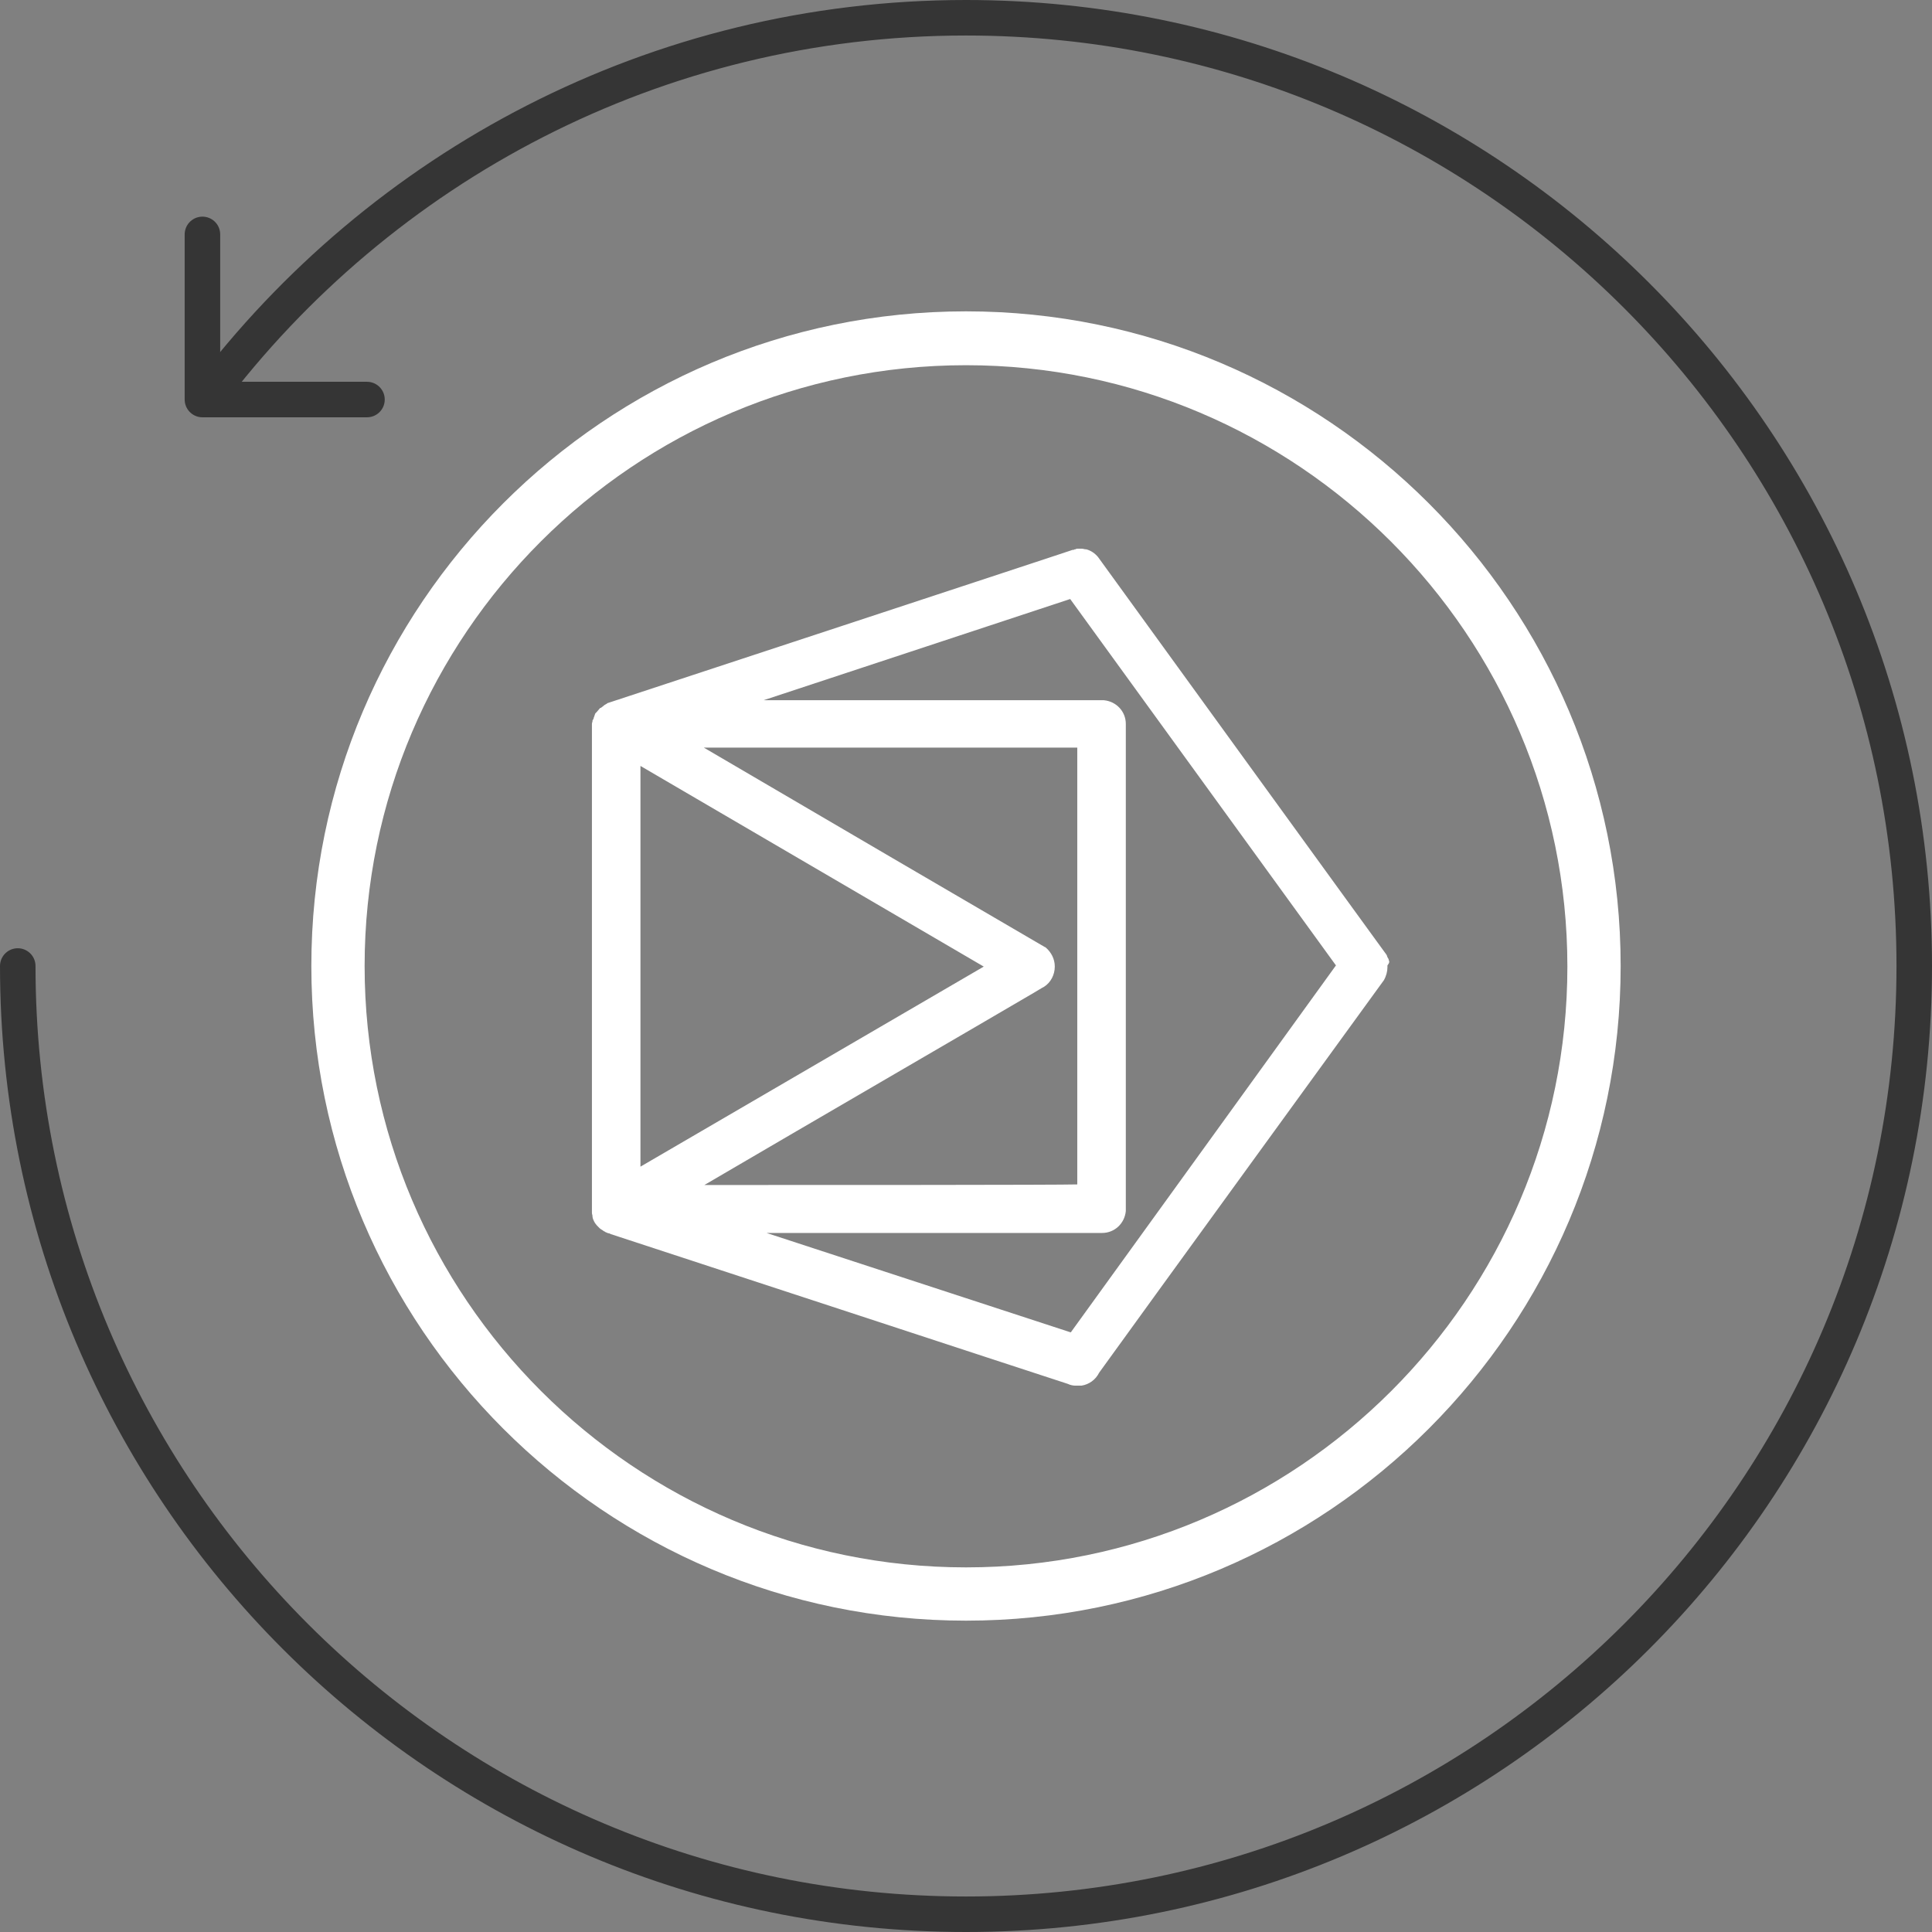 <?xml version="1.0" encoding="utf-8"?>
<!-- Generator: Adobe Illustrator 17.1.0, SVG Export Plug-In . SVG Version: 6.00 Build 0)  -->
<!DOCTYPE svg PUBLIC "-//W3C//DTD SVG 1.1//EN" "http://www.w3.org/Graphics/SVG/1.1/DTD/svg11.dtd">
<svg version="1.1" id="Layer_1" xmlns="http://www.w3.org/2000/svg" xmlns:xlink="http://www.w3.org/1999/xlink" x="0px" y="0px"
	 viewBox="0 0 326.4 326.4" enable-background="new 0 0 326.4 326.4" xml:space="preserve">
<rect x="0" y="0" width="326.4" height="326.4" fill="#808080" stroke="none"/>
<g>
	<g>
		<path fill="#FFFFFF" d="M163.2,52.6c-61,0-110.6,49.6-110.6,110.6c0,61,49.6,110.6,110.6,110.6c61,0,110.6-49.6,110.6-110.6
			C273.8,102.2,224.2,52.6,163.2,52.6z M163.2,264.8c-56,0-101.6-45.6-101.6-101.6S107.2,61.7,163.2,61.7
			c56,0,101.6,45.6,101.6,101.6S219.2,264.8,163.2,264.8z"/>
		<path fill="#FFFFFF" d="M234.7,162.5c0-0.2-0.1-0.3-0.1-0.4c0-0.1,0-0.1-0.1-0.2c-0.1-0.2-0.2-0.4-0.2-0.5c0,0,0-0.1-0.1-0.1
			c0-0.1-0.1-0.2-0.1-0.2c0.4,0.6-48.6-67-48.6-67c-0.5-0.6-1.2-1.1-2-1.3c0,0-0.1,0-0.1,0c-0.2,0-0.4-0.1-0.6-0.1
			c-0.1,0-0.2,0-0.3,0c-0.1,0-0.3,0-0.4,0c-0.1,0-0.3,0-0.4,0.1c-0.1,0-0.2,0-0.3,0.1c-0.1,0-0.1,0-0.2,0
			c0.7-0.2-78.6,25.9-78.6,25.9c0,0-0.1,0.1-0.1,0.1c-0.2,0.1-0.4,0.2-0.6,0.4c-0.1,0.1-0.3,0.2-0.4,0.3c0,0,0,0-0.1,0
			c-0.2,0.2-0.4,0.5-0.6,0.7c-0.1,0.1-0.1,0.1-0.2,0.2c-0.1,0.1-0.1,0.3-0.2,0.5c0,0.1-0.1,0.2-0.1,0.3c0,0.1-0.1,0.3-0.2,0.4
			c0,0,0,0,0,0c0,0,0,0.1,0,0.1c0,0.2-0.1,0.3-0.1,0.5v0.2c0,0,0,0,0,0c0,0.1,0,82.3,0,82.3c0,0,0,0,0,0v0.1c0,0.2,0.1,0.4,0.1,0.6
			c0,0,0,0,0,0.1c0,0.1,0.1,0.3,0.1,0.4c0.1,0.1,0.1,0.3,0.2,0.4l0.1,0.2c0.2,0.3,0.4,0.5,0.6,0.7c0.1,0.1,0.1,0.1,0.2,0.2
			c0.2,0.2,0.5,0.3,0.7,0.5c0.1,0,0.2,0.1,0.2,0.1c0.1,0.1,0.3,0.1,0.4,0.2c0.1,0,0.3,0.1,0.4,0.1c0.1,0,0.1,0.1,0.2,0.1
			c7.7,2.5,70.4,23.1,77.2,25.3c0.4,0.2,0.9,0.3,1.3,0.3c0,0,0,0,0.1,0c0.2,0,0.3,0,0.4,0c0.2,0,0.3,0,0.5,0h0c1.3-0.2,2.4-1,3-2.2
			c5.1-7.1,48.1-66.3,48.1-66.3c0.4-0.7,0.6-1.5,0.6-2.2c0-0.1,0-0.2,0-0.3C234.7,162.7,234.7,162.6,234.7,162.5z M108.2,197.1
			l0-44.9c0-9,0-17.2,0-22.8l58,33.9L108.2,197.1z M119,200.2c17.4-10.2,47.2-27.5,55.7-32.5c0.7-0.4,1.3-0.8,1.7-1c0,0,0,0,0,0
			c1.1-0.7,1.8-2,1.8-3.4c0-1.3-0.6-2.4-1.5-3.2c0,0-0.1-0.1-0.2-0.1c-0.1-0.1-0.2-0.1-0.3-0.2c-0.1,0-0.1-0.1-0.2-0.1
			c-8.6-5-39.7-23.2-57.1-33.4c19.4,0,56.5,0,63.1,0c0,14,0,69.1,0,73.8C179,200.2,138.9,200.2,119,200.2z M180.9,225.1l-51.4-16.8
			c24.1,0,56.7,0,56.7,0c2.1,0,3.8-1.6,4-3.7c0,0,0-82.2,0-82.3c0-2.1-1.6-3.8-3.7-4h-57.5l51.8-17.1l44.9,61.9L180.9,225.1z"/>
	</g>
</g>
<g>
	<path fill="none" stroke="#353535" stroke-width="6" stroke-linecap="round" stroke-linejoin="round" stroke-miterlimit="10" d="
		M3,163.2c0,88.5,71.7,160.2,160.2,160.2s160.2-71.7,160.2-160.2S251.7,3,163.2,3C110.8,3,64.3,28.2,35,67.1"/>
</g>
<polyline fill="none" stroke="#353535" stroke-width="6" stroke-linecap="round" stroke-linejoin="round" stroke-miterlimit="10" points="
	34.2,39.6 34.2,67.5 62,67.5 "/>
</svg>

